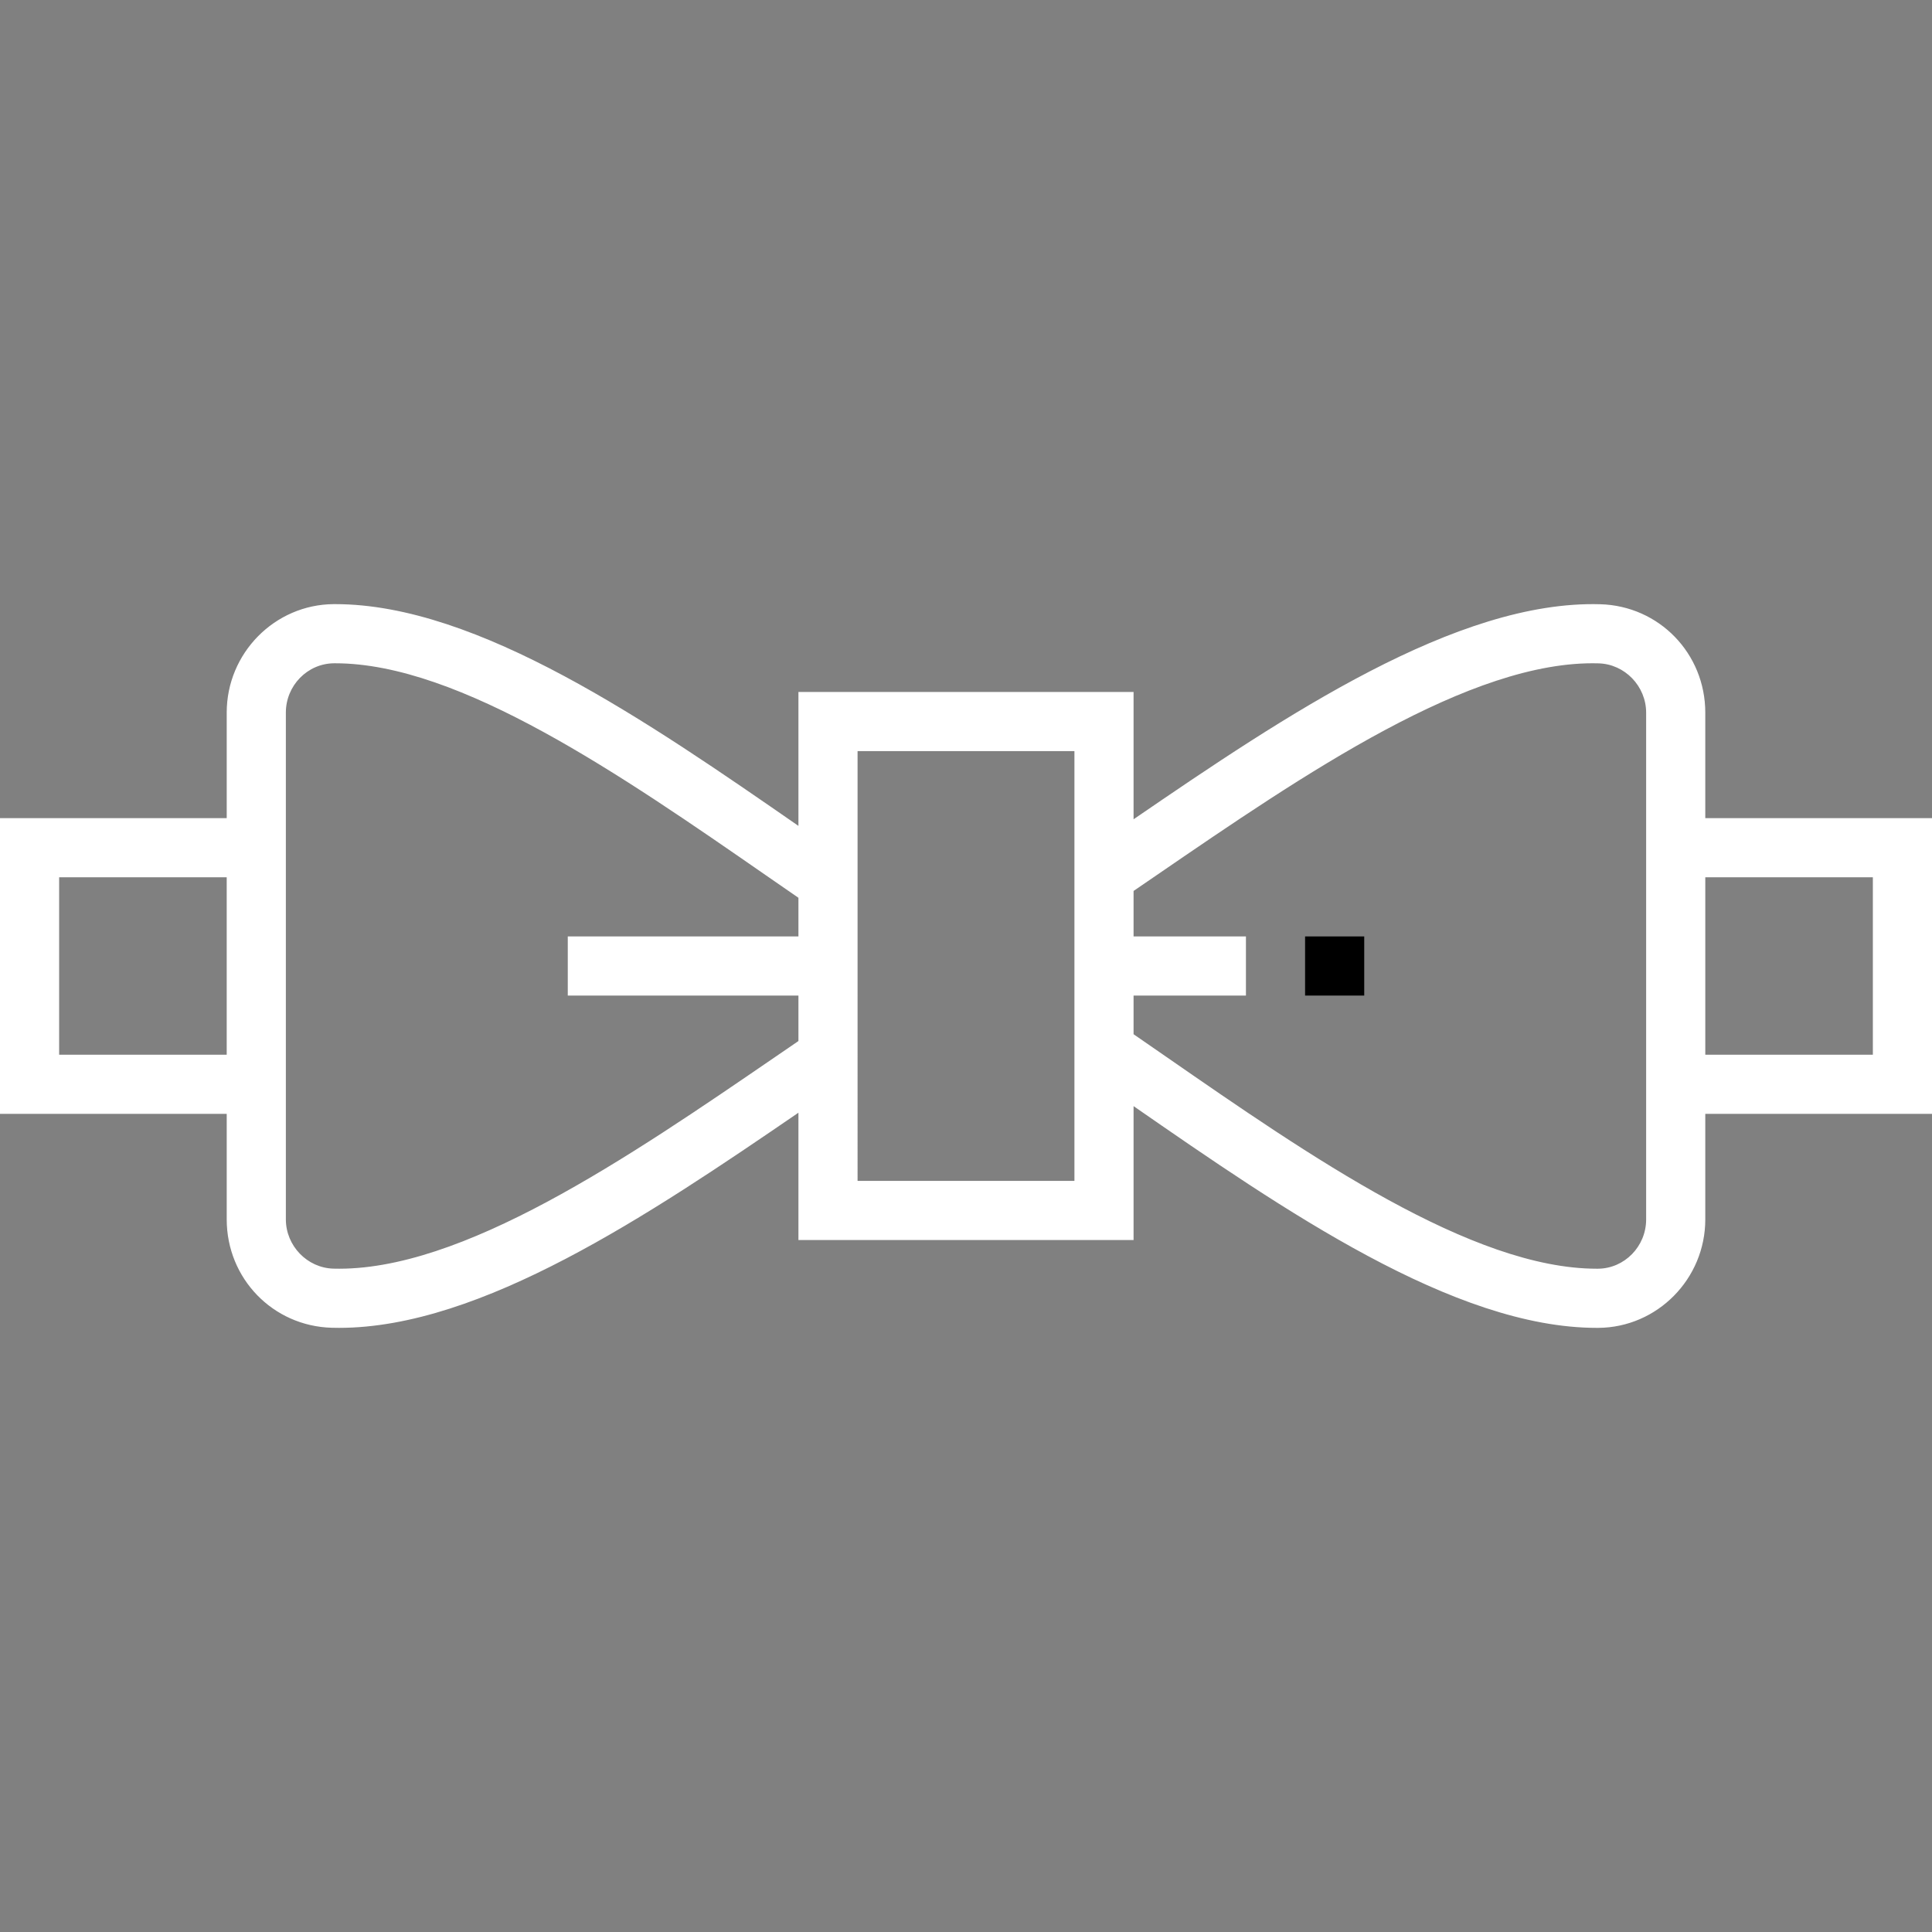 <?xml version="1.0" encoding="iso-8859-1" ?>
<!-- Generator: Adobe Illustrator 19.0.0, SVG Export Plug-In . SVG Version: 6.00 Build 0)  -->
<svg
  version="1.1"
  id="Layer_1"
  xmlns="http://www.w3.org/2000/svg"
  xmlns:xlink="http://www.w3.org/1999/xlink"
  x="0px"
  y="0px"
  viewBox="0 0 512 512"
  style="enable-background:new 0 0 512 512;"
  xml:space="preserve"
>
<rect x="0" y="0" width="512" height="512" fill="#808080" stroke="none"/>
<g>
	<g>
		<path
        style="fill:white"
        d="M451.918,216.816v-27.955c0-15.677-12.227-28.297-27.839-28.732c-38.03-1.067-83.314,29.351-123.671,56.989v-33.739
			h-88.816v35.486c-39.845-27.605-84.926-58.763-122.759-58.763c-0.132,0-0.27,0-0.401,0.001
			c-15.632,0.101-28.35,12.991-28.35,28.735v27.978H0v78.367h60.082v27.955c0,15.677,12.227,28.297,27.839,28.732
			c0.644,0.018,1.283,0.026,1.931,0.026c37.615,0,82.065-29.846,121.74-57.016v33.74h88.816v-35.485
			c39.845,27.605,84.926,58.763,122.759,58.763c0.132,0,0.27,0,0.401-0.001c15.632-0.101,28.35-12.991,28.35-28.735v-27.979H512
			v-78.367H451.918z M60.082,279.51H15.673v-47.02h44.408V279.51z M211.592,275.887c-1.982,1.355-3.975,2.719-5.989,4.099
			c-39.1,26.789-83.412,57.138-117.248,56.217c-6.948-0.193-12.6-6.054-12.6-13.064V188.838c0-7.156,5.732-13.015,12.773-13.061
			c0.108-0.001,0.212-0.001,0.32-0.001c33.029,0,76.13,29.861,114.17,56.216c2.893,2.005,5.745,3.977,8.574,5.927v10.245h-61.125
			v15.673h61.127V275.887z M284.735,312.946h-57.469V199.053h57.469V312.946z M436.245,323.161c0,7.156-5.732,13.016-12.773,13.061
			c-0.108,0.001-0.212,0.001-0.32,0.001c-33.029,0-76.13-29.861-114.17-56.215c-2.893-2.005-5.745-3.977-8.574-5.927v-10.245h29.78
			v-15.673h-29.78v-12.051c1.982-1.354,3.975-2.719,5.989-4.099c39.099-26.789,83.394-57.182,117.247-56.217
			c6.948,0.193,12.6,6.054,12.6,13.064V323.161z M496.327,279.51h-44.408v-47.02h44.408V279.51z"
      />
	</g>
</g>
<g>
	<g>
		<rect x="345.861" y="248.163" width="15.673" height="15.673" />
	</g>
</g>
<g>
</g>
<g>
</g>
<g>
</g>
<g>
</g>
<g>
</g>
<g>
</g>
<g>
</g>
<g>
</g>
<g>
</g>
<g>
</g>
<g>
</g>
<g>
</g>
<g>
</g>
<g>
</g>
<g>
</g>
</svg>
